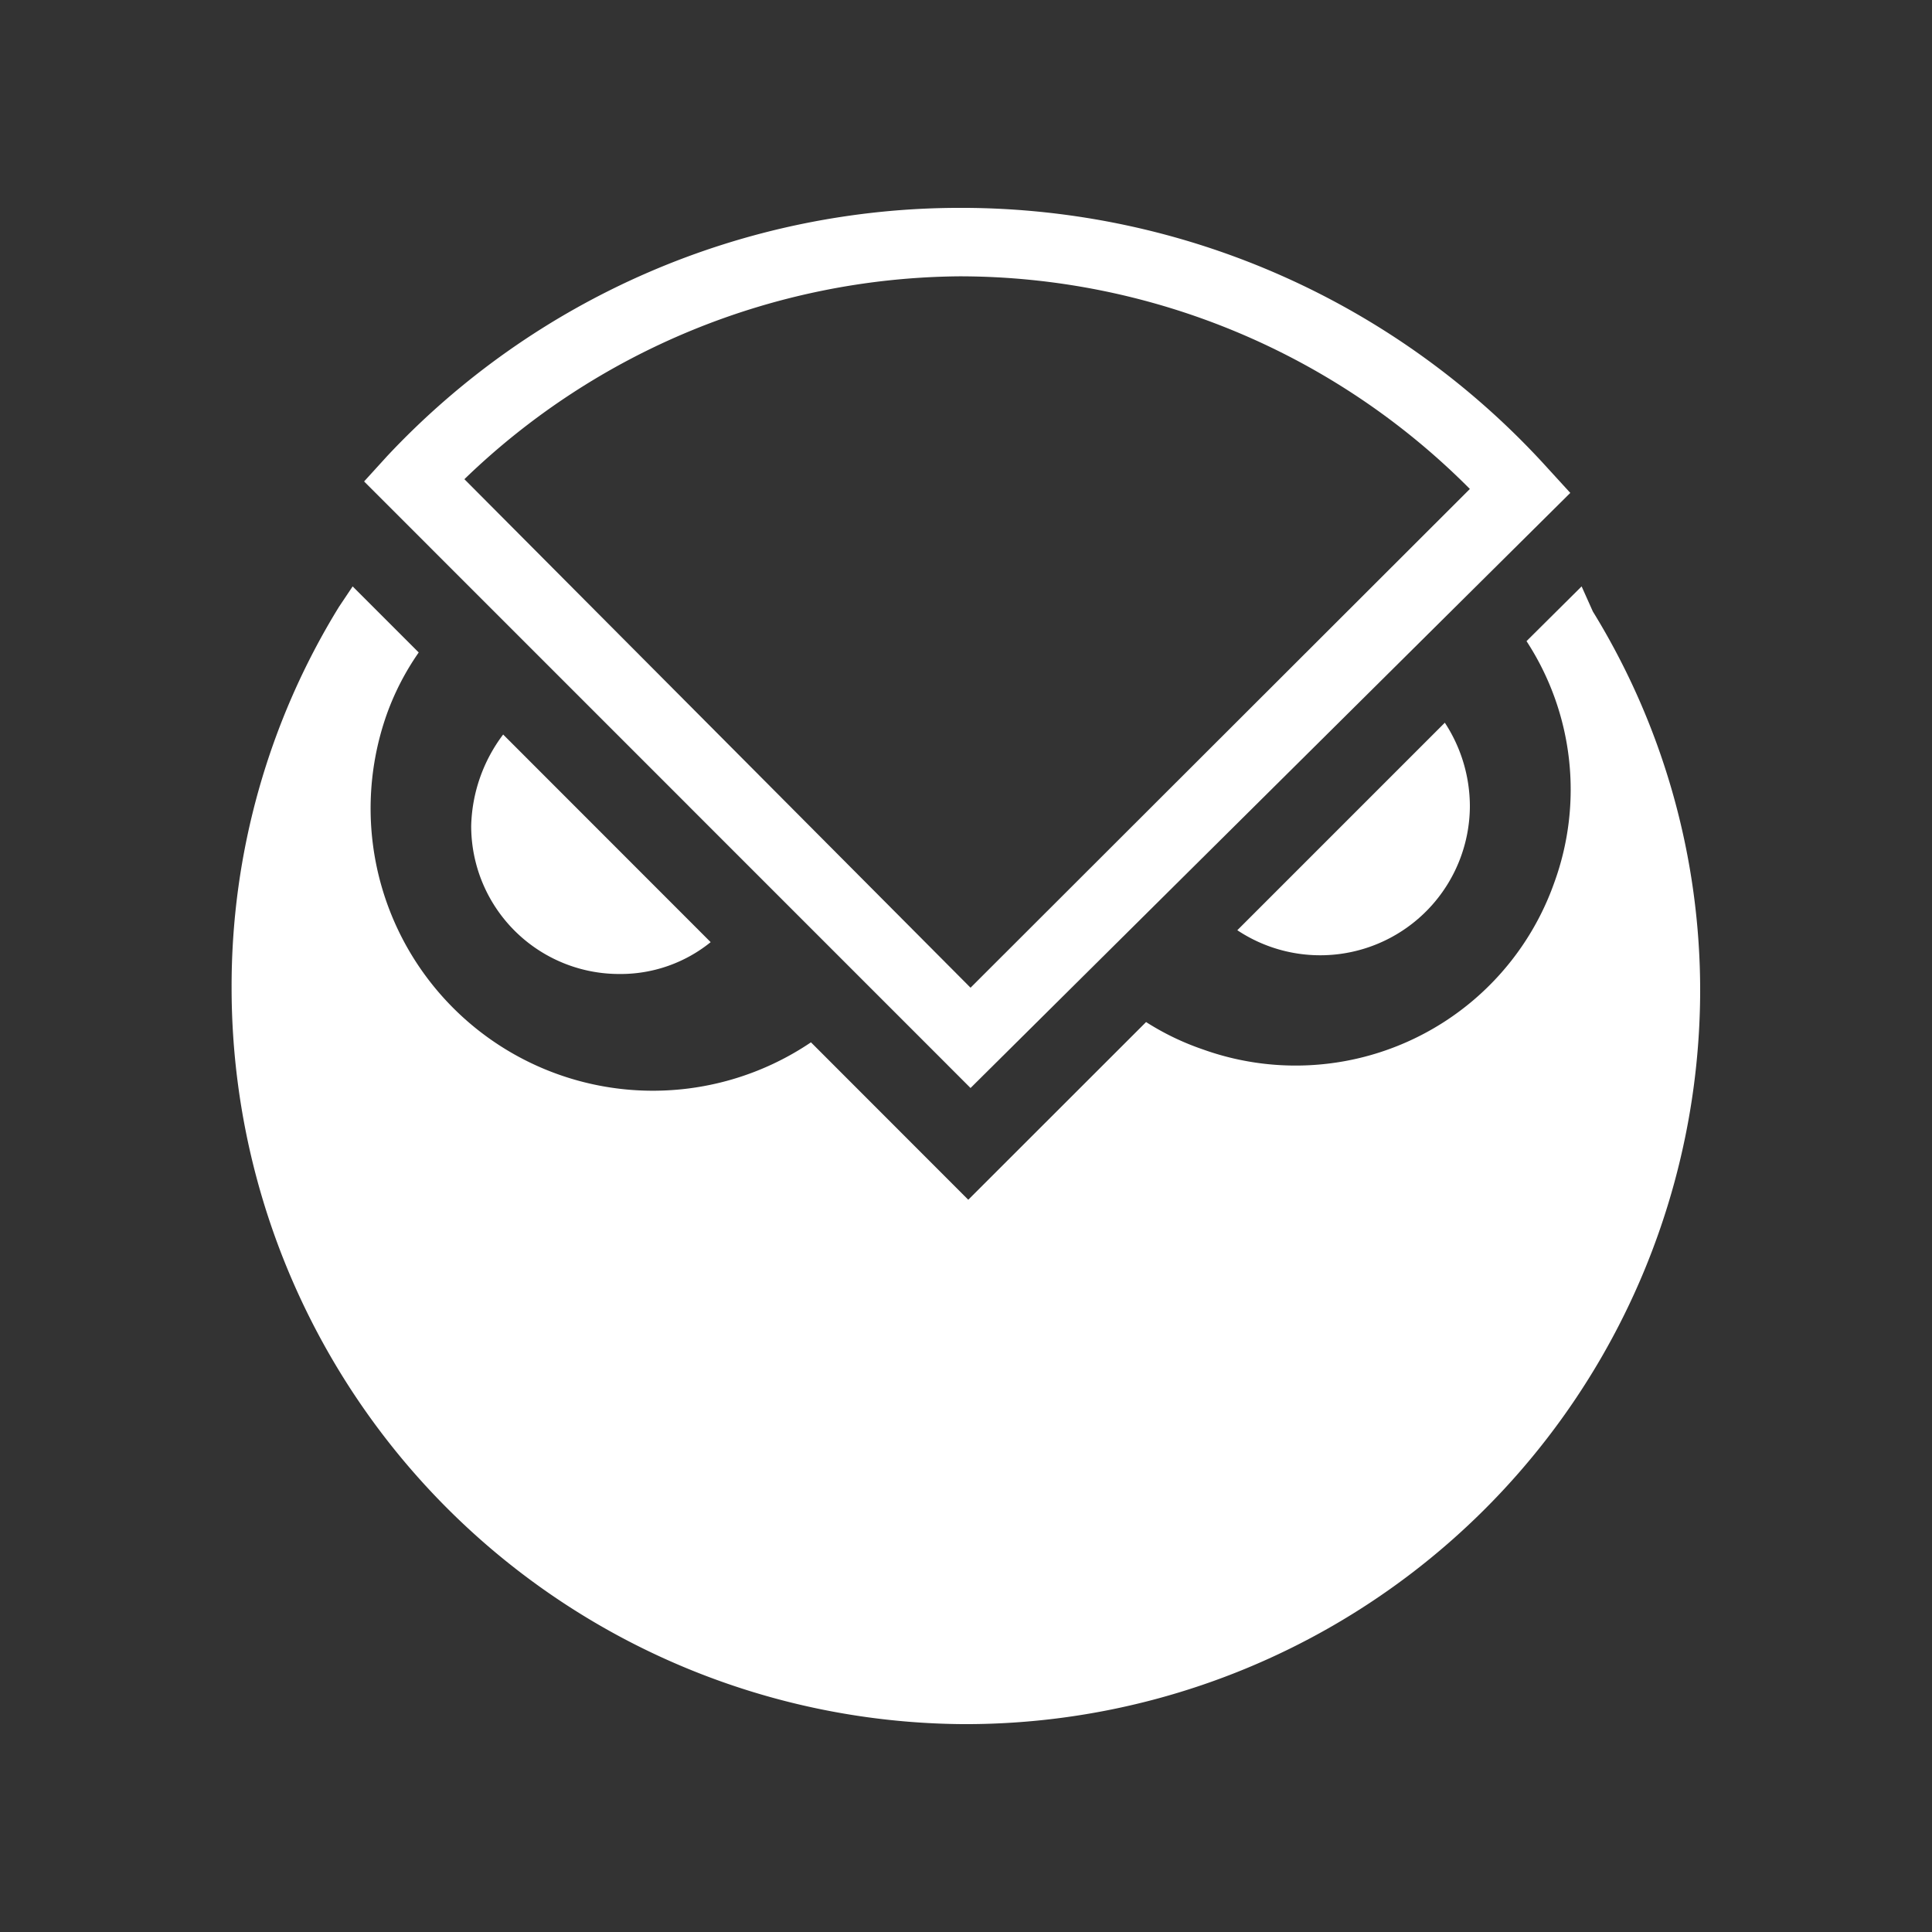 <svg id="Layer_1" data-name="Layer 1" xmlns="http://www.w3.org/2000/svg" viewBox="0 0 162 162"><rect x="0" y="0" width="162" height="162" fill="#333333" stroke="none"/><defs><style>.cls-1{fill:#fff;}</style></defs><title>gno_token copy</title><path class="cls-1" d="M132.62,49.17,128,53.76A22.78,22.78,0,0,1,130.33,74a23,23,0,0,1-29.45,14,22.16,22.16,0,0,1-4.78-2.3L81.19,100.6,68,87.4A23.67,23.67,0,0,1,32.44,59.87a22.06,22.06,0,0,1,2.67-5.16l-5.54-5.54-1.15,1.72a60.64,60.64,0,0,0-9,31.93,61.76,61.76,0,0,0,61.37,61.75H81A61.6,61.6,0,0,0,142.56,83.2a60.64,60.64,0,0,0-9-31.93Z"/><path class="cls-1" d="M42.19,61.59a13.23,13.23,0,0,0-2.68,7.65A12.41,12.41,0,0,0,51.94,81.67,12,12,0,0,0,59.59,79Z"/><path class="cls-1" d="M103.75,78a12.55,12.55,0,0,0,19.5-10.33,12.8,12.8,0,0,0-2.1-7.07Z"/><path class="cls-1" d="M81.38,91.23,30.53,40.37l1.91-2.1A65.82,65.82,0,0,1,80.62,17.43h.19a66.32,66.32,0,0,1,48.94,21.8l1.92,2.1ZM38.94,40.18,81.38,82.82,123.25,41A60.35,60.35,0,0,0,80.62,23.17h-.19A60.41,60.41,0,0,0,38.94,40.18Z"/></svg>